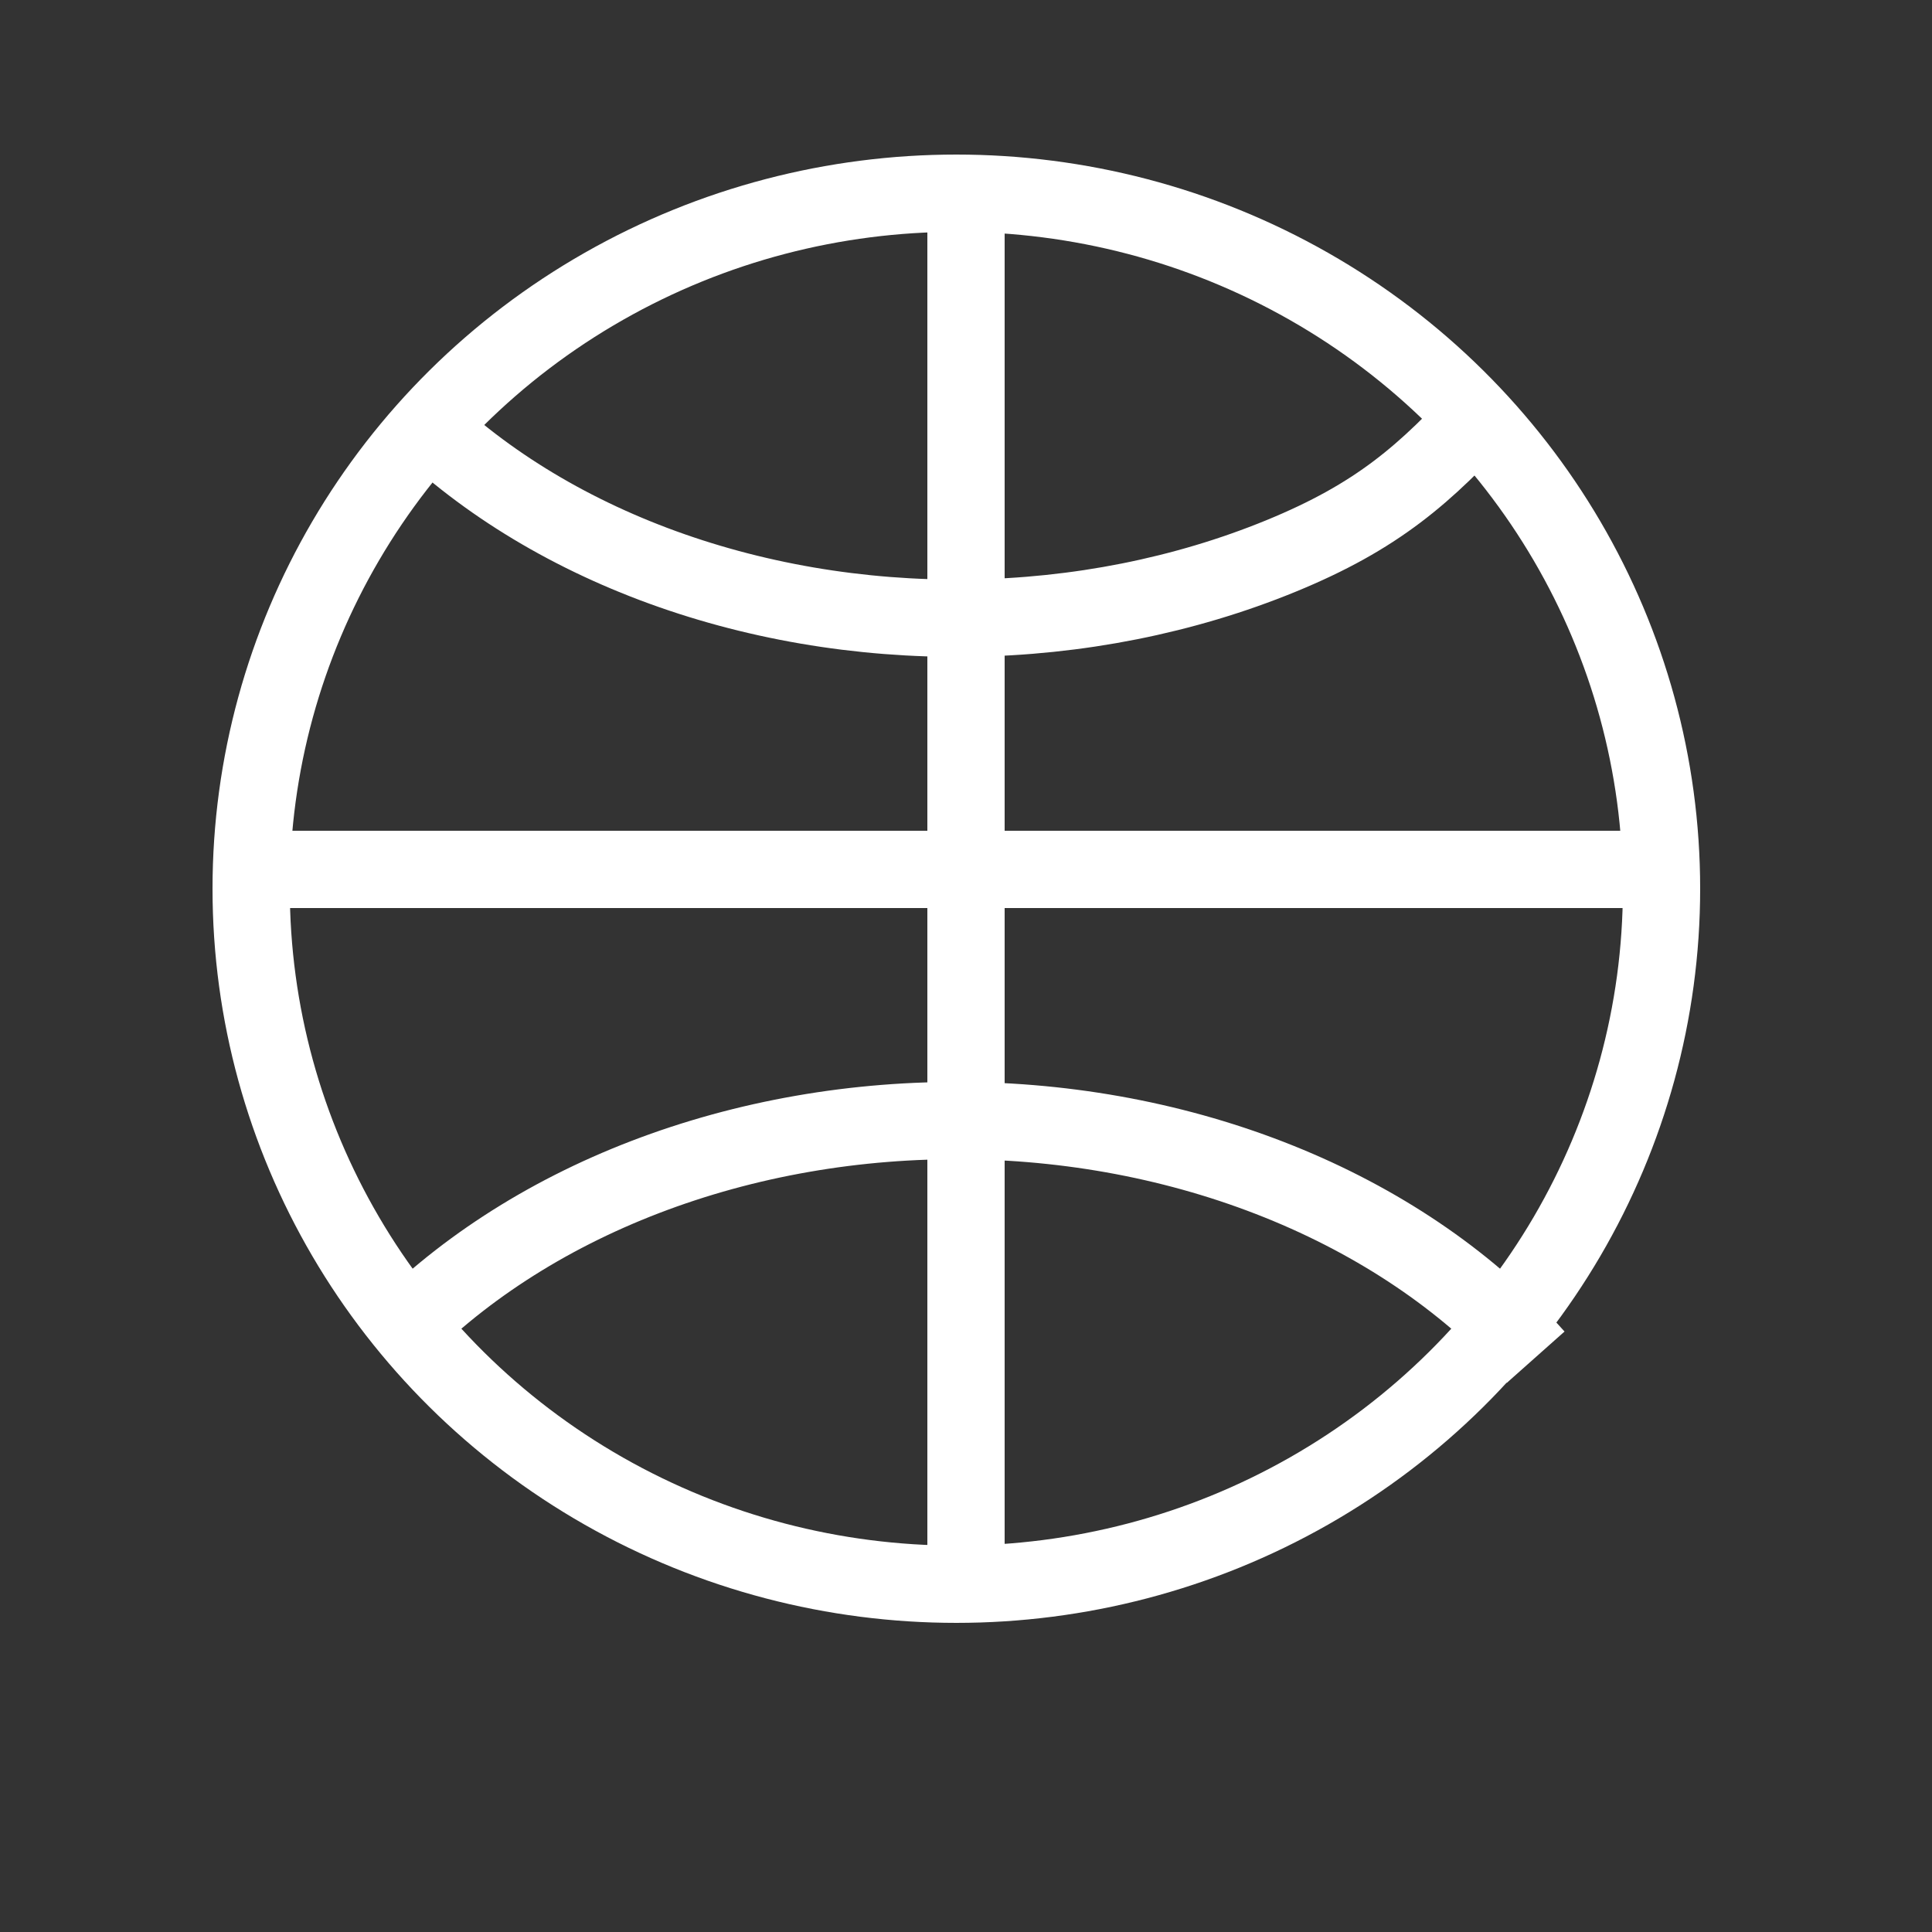 <svg width="100" height="100" viewBox="0 0 100 100" fill="none" xmlns="http://www.w3.org/2000/svg">
<rect x="0" y="0" width="100" height="100" fill="#333333" stroke="none"/>
<ellipse cx="49.5" cy="46" rx="36.5" ry="36" stroke="white" stroke-width="4"/>
<path d="M77 21C73.781 24.559 71.27 26.743 66.29 28.783C61.311 30.823 55.771 31.924 50.127 31.996C44.484 32.068 38.899 31.108 33.834 29.196C28.77 27.284 24.37 24.475 21 21" stroke="white" stroke-width="4"/>
<path d="M79.485 70.249C76.183 66.534 71.796 63.487 66.688 61.358C61.579 59.228 55.895 58.079 50.105 58.004C44.315 57.929 38.586 58.931 33.389 60.926C28.193 62.922 23.68 65.855 20.222 69.482" stroke="white" stroke-width="4"/>
<path d="M50 10V82" stroke="white" stroke-width="4"/>
<path d="M86 45H13" stroke="white" stroke-width="4"/>
</svg>
